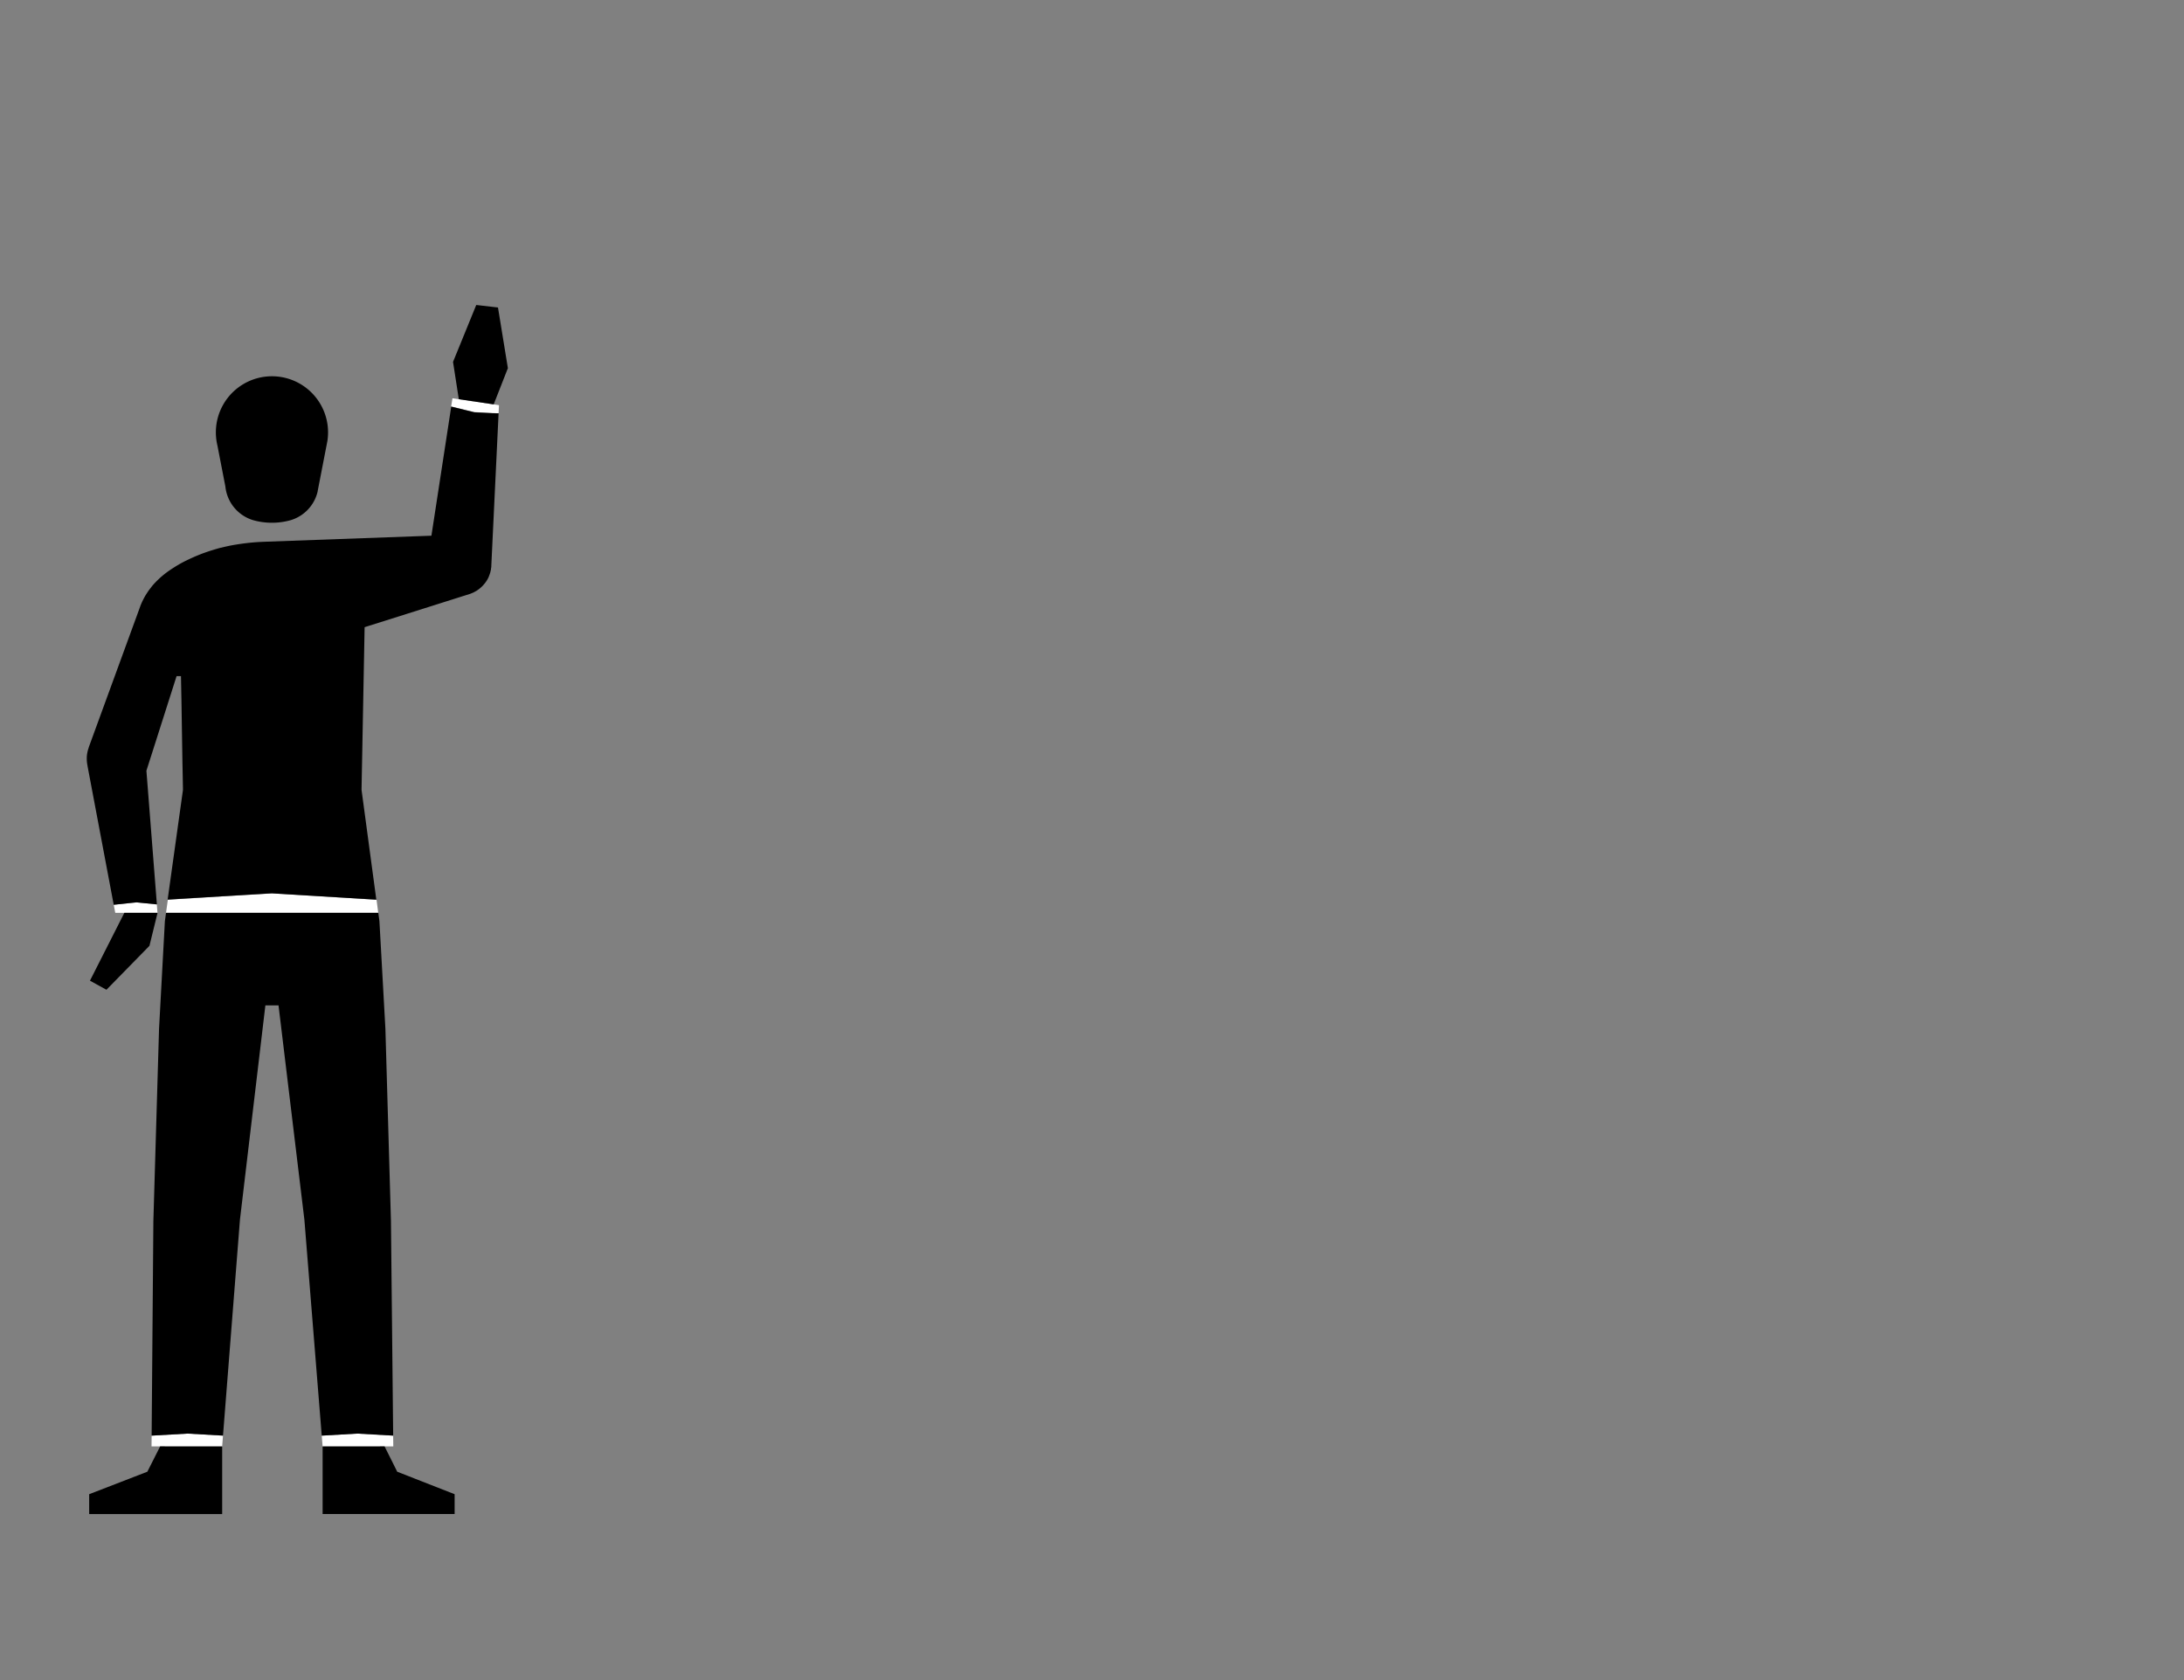 <svg id="Capa_3" data-name="Capa 3" xmlns="http://www.w3.org/2000/svg" viewBox="0 0 1300 1000"><rect x="0" y="0" width="1300" height="1000" fill="#808080" stroke="none"/><defs><style>.cls-1{fill:#fff;}</style></defs><title>stand--second-quadrant</title><polygon class="cls-1" points="132.74 854.5 132.24 860.92 132.24 860.95 132.23 860.95 97.63 860.93 95.32 860.92 90.2 860.92 90.26 854.51 111.67 853.29 132.74 854.5"/><polygon class="cls-1" points="270.61 901.21 270.61 901.22 192.02 901.22 192.02 860.92 192.03 860.92 192.02 860.83 191.51 854.51 212.75 853.29 234.03 854.5 234.1 860.92 228.91 860.92 226.63 860.93 192.03 860.95 192.03 860.95 192.03 901.21 270.61 901.21"/><path class="cls-1" d="M225.17,543.33H98.83l0-.1,1.08-7.7c3.63-.28,62-3.77,62-3.77l62.22,3.78,1,7.69Z"/><polygon class="cls-1" points="93.73 543.27 93.73 543.27 93.72 543.34 74.02 543.33 74.01 543.34 68.61 543.34 67.69 538.49 76.94 537.54 81.3 537.1 93.05 538.27 93.35 538.3 93.72 543.12 93.72 543.14 93.73 543.27"/><polygon class="cls-1" points="293.86 240.68 293.84 240.68 273.1 237.61 269.33 237.05 268.55 241.91 276.3 243.8 277.98 244.22 282.31 245.27 289.82 245.66 293.07 245.82 296.78 246.01 297.02 241.15 293.86 240.68"/><path d="M296.78,246l-.63,13.14-3.65,76.5-.06,1.35,0,.24c0,.22,0,.44-.08.67s-.07.54-.12.82l0,.17c0,.22-.09.42-.14.64a5.63,5.63,0,0,1-.14.59c0,.11,0,.22-.08.33l0,.09c0,.11-.07.22-.1.33-.11.4-.24.79-.38,1.17-.07.19-.14.37-.22.56a.08.08,0,0,1,0,.05c-.05.14-.11.27-.17.41a.79.79,0,0,0,0,.09c0,.09-.08.18-.13.27s-.18.41-.28.61-.29.55-.44.82l-.36.61c-.06.1-.12.2-.19.3l0,0c-.3.48-.64.94-1,1.39a19.58,19.58,0,0,1-2.67,2.8c-.22.19-.44.38-.67.55h0l-.45.33c-.22.17-.45.33-.68.49s-.46.3-.7.45L283,352l-.81.45c-.31.17-.63.33-1,.47s-.64.28-1,.41-.41.16-.61.23l-.63.21-.47.15-.22.07h-.07l-4.86,1.53-.18.06-31.39,9.93-22.22,7-2.51.8h0l-.8,42.42-.73,38.62-.12,6.06-.18,9.71,8.8,65.38h0l-62.22-3.78s-58.34,3.49-62,3.77h0l9.13-65.37h0l-.21-11.28-.1-4.48L108,416.73l-.28-14.3h-2.61l-3.54,11.11-1.83,5.74-9.63,30.21h0l-1.57,4.89-1.32,4.16-.07.22.23,2.91h0l6,76.61h0l-.3,0L81.3,537.1l-4.36.44-9.25,1L52.11,456l0-.09a.07.07,0,0,1,0-.05l-.25-1.33s0,0,0,0a.53.53,0,0,1,0-.13c0-.14-.05-.27-.07-.42a19.48,19.48,0,0,1-.13-2.84v-.41c0-.3,0-.59.07-.88,0-.57.13-1.13.23-1.69a7.63,7.63,0,0,1,.17-.83q.08-.37.18-.75c.08-.31.18-.62.28-.93s.16-.49.24-.73h0l0-.12,30.06-82.27c0-.1.07-.21.11-.31l.45-1.24,0-.08c.12-.3.23-.59.36-.88s.2-.49.3-.73c.43-1,.91-2,1.43-3q.3-.57.6-1.11c.2-.35.39-.69.6-1,.47-.79,1-1.55,1.48-2.29.16-.24.32-.47.5-.7s.49-.7.76-1,.51-.67.77-1c.38-.49.79-1,1.21-1.43.18-.22.37-.42.57-.63s.34-.37.52-.55.45-.48.69-.71c.46-.48,1-.93,1.43-1.38h0l0,0,.05-.05.06-.07.1-.09.13-.11c.32-.31.87-.8,1.64-1.44.13-.12.28-.24.44-.37,1.19-1,2.83-2.21,4.91-3.61l1.21-.78,1.4-.89.72-.43.6-.35.31-.18c.82-.48,1.69-1,2.59-1.45l.92-.48c.31-.17.62-.33,1-.49l1-.49,1-.47.49-.23c.52-.25,1.06-.49,1.61-.74l1.15-.51,1.12-.47,1.15-.47c1.17-.48,2.39-.94,3.65-1.39l1.26-.44,1.31-.44c.43-.15.88-.29,1.33-.42s.7-.23,1.07-.33c1.09-.34,2.2-.66,3.35-1l1.24-.32.16,0c.87-.22,1.77-.44,2.67-.64l1.11-.25q2.58-.57,5.34-1l1.42-.23a.58.58,0,0,1,.19,0c.29-.05.58-.1.88-.13,1.06-.17,2.14-.3,3.23-.43.53-.07,1.05-.13,1.59-.18q3.28-.36,6.78-.54l2.28-.11,99.67-3.61,11.79-76.81,7.75,1.89,1.68.42,4.33,1.05,7.51.39,3.25.16Z"/><path d="M51.81,454.39a.53.53,0,0,0,0,.13l0-.13Z"/><path d="M194.89,262.43c-.13.88-.3,1.74-.5,2.59Z"/><path d="M189.14,292.3l0,.15h0A.42.42,0,0,0,189.14,292.3Z"/><polygon points="234.03 854.5 212.75 853.29 191.51 854.51 181.18 725.96 165.79 598.43 157.96 598.43 157.96 598.43 142.83 725.96 132.74 854.5 111.67 853.29 90.26 854.51 91.29 726.84 94.67 612.36 98.14 548.32 98.83 543.34 225.18 543.34 225.85 548.32 229.41 612.36 232.71 726.84 234.03 854.5"/><path d="M195.27,257.35a33.9,33.9,0,0,1-.38,5.07h0l-.5,2.59-5,25.74h0l-.29,1.53a.42.42,0,0,1,0,.15A23.38,23.38,0,0,1,173,309.62h0a41.36,41.36,0,0,1-22.29,0h0a23.39,23.39,0,0,1-16.55-20v0L129.4,265.1c-.21-.86-.38-1.73-.52-2.61v-.05a32.88,32.88,0,0,1-.39-5.09,33.39,33.39,0,0,1,66.78,0Z"/><path class="cls-1" d="M223.6,403.68h0c0-.16,0-.31,0-.46Z"/><polygon points="93.77 543.34 88.96 562.96 63.36 589.12 53.55 583.72 74.01 543.34 74.02 543.33 93.72 543.34 93.77 543.34"/><polygon points="132.24 860.95 132.24 901.21 53.08 901.21 53.08 889.37 80.04 878.95 87.7 875.99 90.12 871.21 90.12 871.21 95.32 860.92 95.32 860.92 97.63 860.93 132.23 860.95 132.24 860.95"/><polygon points="270.61 889.37 270.61 901.21 192.03 901.21 192.03 860.95 192.03 860.95 226.63 860.93 228.91 860.92 234.21 871.5 234.21 871.51 236.44 875.99 246.72 880.01 246.72 880.02 270.61 889.37"/><polygon points="302.31 219.14 300.22 224.47 293.86 240.68 293.84 240.68 273.1 237.61 269.66 215.42 269.66 215.41 283.48 181.54 283.48 181.53 294.45 182.8 294.61 182.82 295.72 182.94 296.42 183.02 296.42 183.03 302.31 219.14"/></svg>